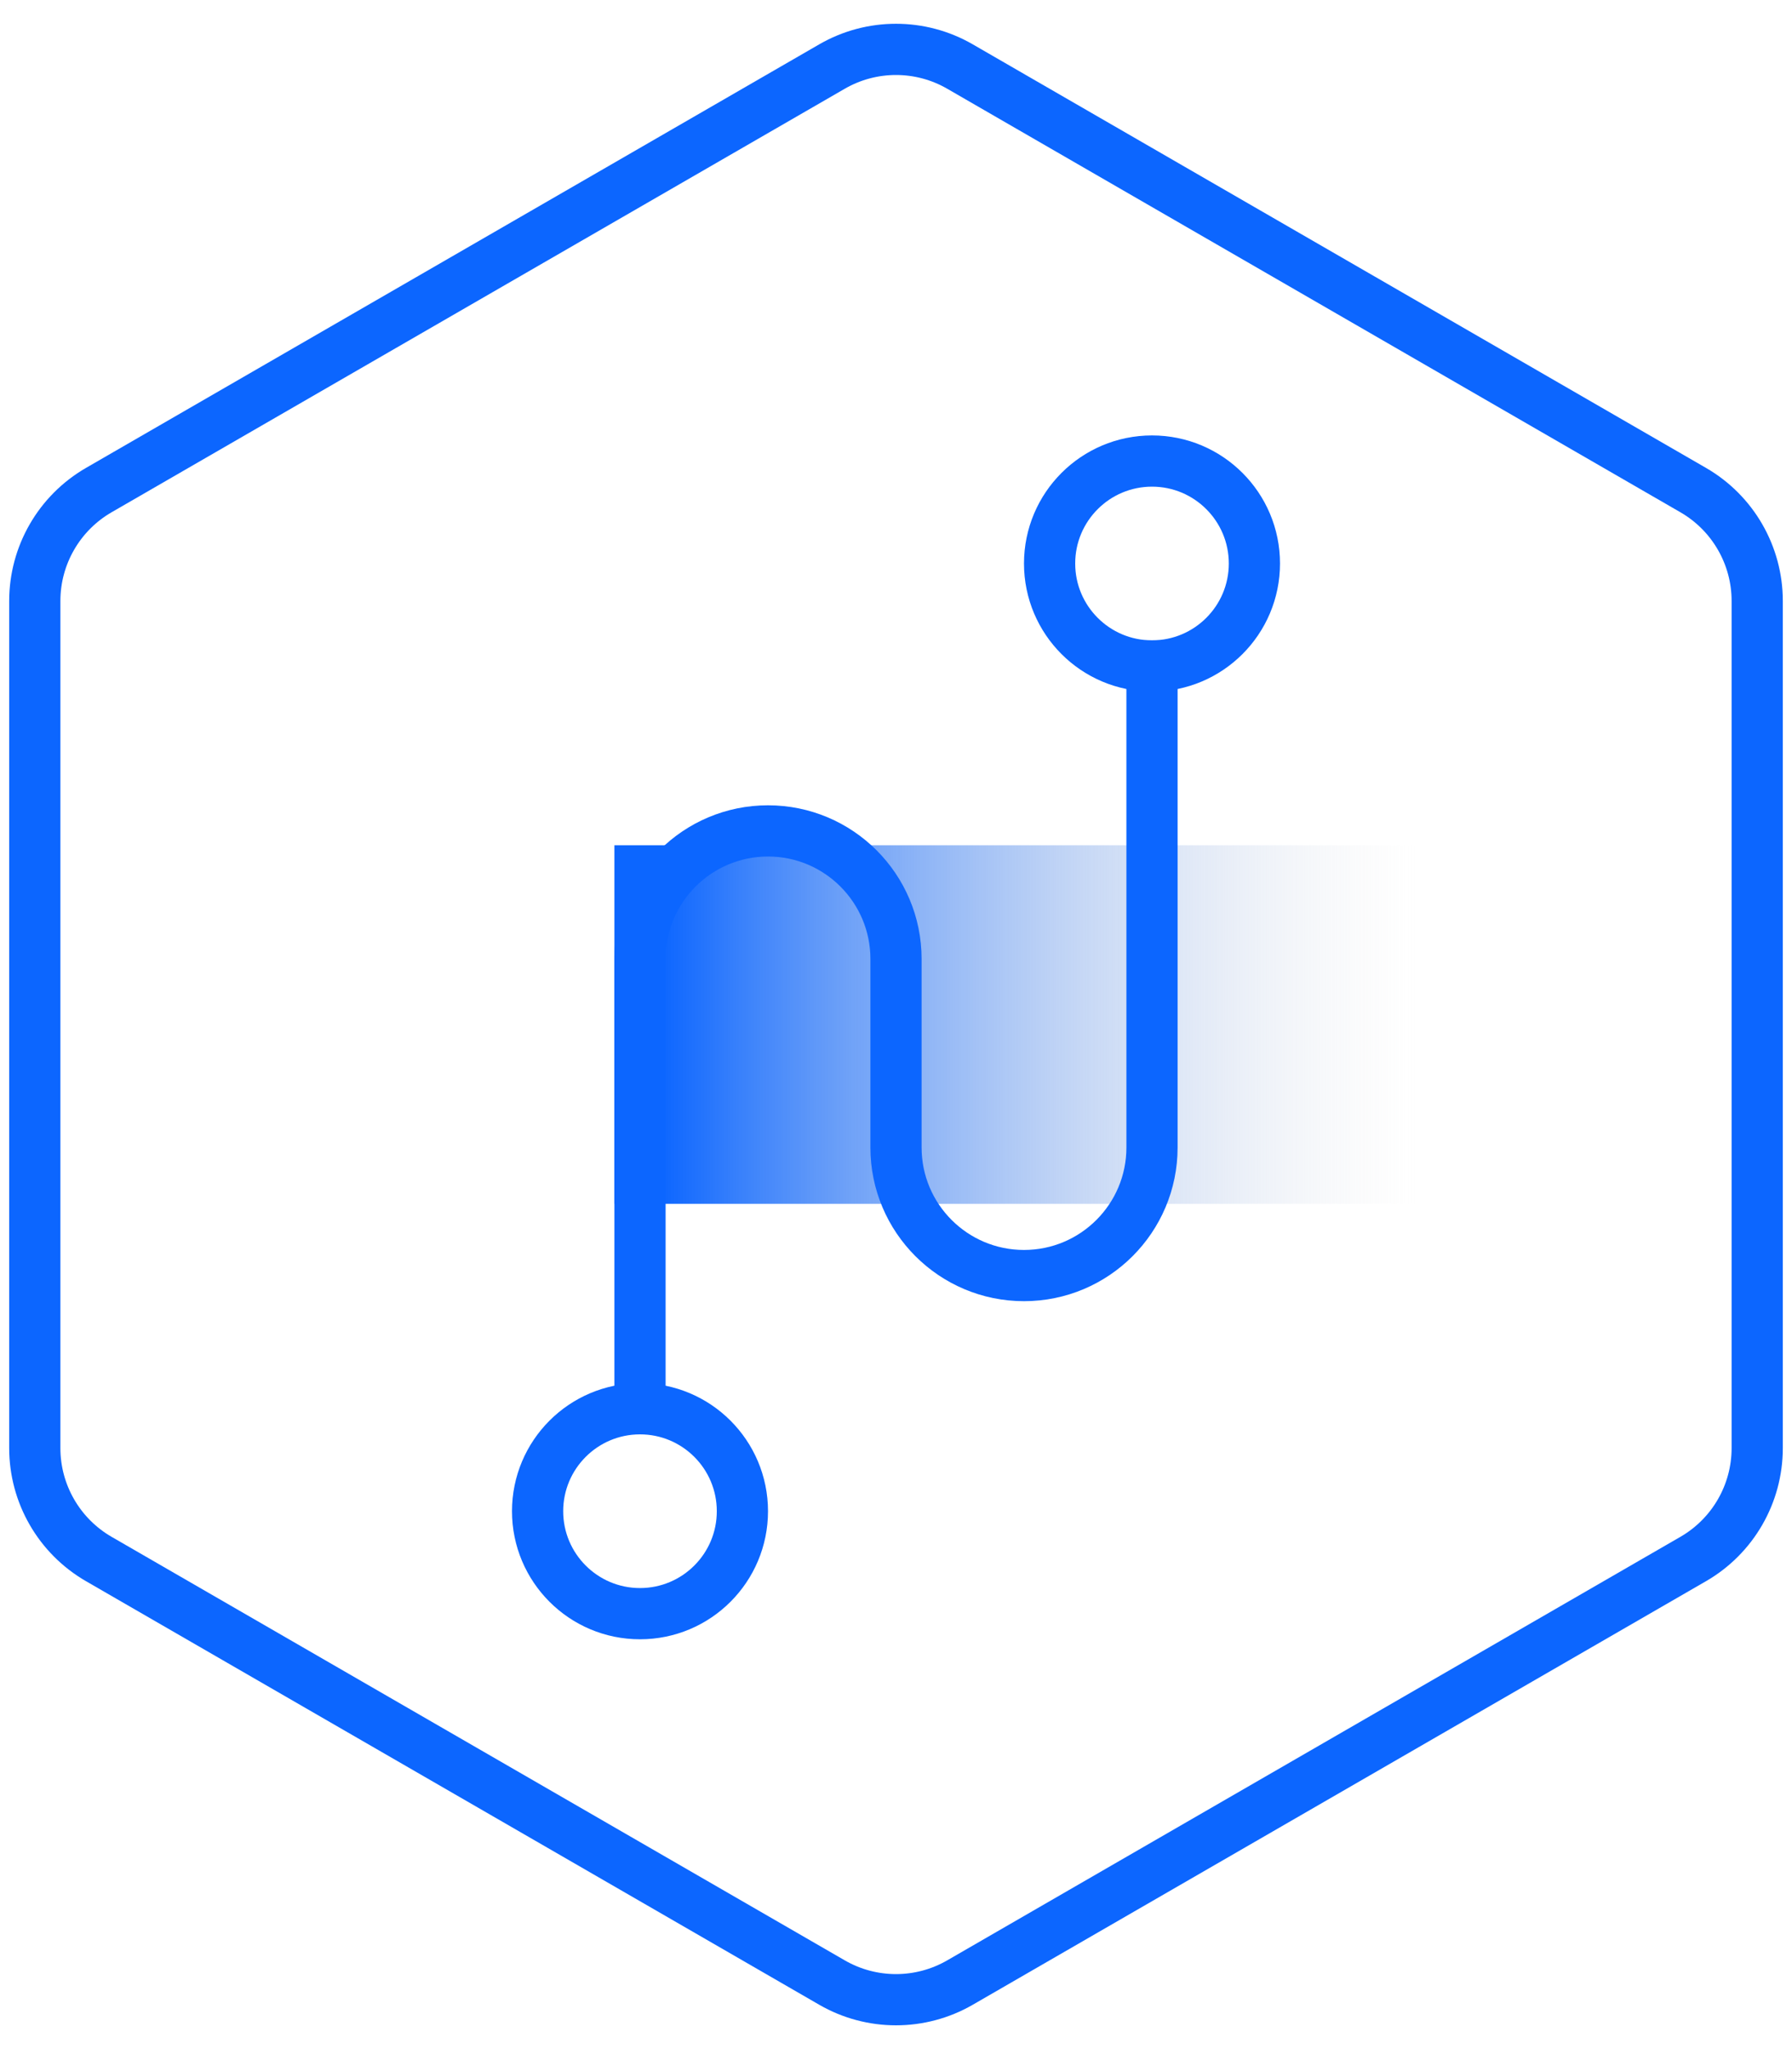 <?xml version="1.0" encoding="UTF-8"?>
<svg width="70px" height="80px" viewBox="0 0 70 80" version="1.1" xmlns="http://www.w3.org/2000/svg" xmlns:xlink="http://www.w3.org/1999/xlink">
    <!-- Generator: Sketch 63.1 (92452) - https://sketch.com -->
    <title>编组 7备份 2</title>
    <desc>Created with Sketch.</desc>
    <defs>
        <linearGradient x1="5.179%" y1="50%" x2="95.245%" y2="50%" id="linearGradient-1">
            <stop stop-color="#0C66FF" offset="0%"></stop>
            <stop stop-color="#D8D8D8" stop-opacity="0" offset="100%"></stop>
        </linearGradient>
    </defs>
    <g id="页面-1" stroke="none" stroke-width="1" fill="none" fill-rule="evenodd">
        <g id="研究方向" transform="translate(-1413, -1438)">
            <g id="编组-7备份-2" transform="translate(1408, 1438)">
                <path d="M42.5,2.598 C41.726,2.151 40.863,1.928 40,1.928 C39.137,1.928 38.274,2.151 37.5,2.598 L8.859,19.134 C8.085,19.581 7.46,20.217 7.029,20.964 C6.597,21.712 6.359,22.571 6.359,23.464 L6.359,56.536 C6.359,57.429 6.597,58.288 7.029,59.036 C7.46,59.783 8.085,60.419 8.859,60.866 L37.5,77.402 C39.047,78.295 40.953,78.295 42.5,77.402 L71.141,60.866 C72.688,59.973 73.641,58.322 73.641,56.536 L73.641,23.464 C73.641,22.571 73.403,21.712 72.971,20.964 C72.54,20.217 71.915,19.581 71.141,19.134 L42.5,2.598 Z" id="多边形备份-2" stroke="#0C66FF" stroke-width="2"></path>
                <rect id="矩形备份-8" fill="url(#linearGradient-1)" x="29" y="33" width="33" height="14"></rect>
                <g id="编组-4" transform="translate(24.5, 17)" stroke="#0C66FF" stroke-width="2">
                    <path d="M5.5,39 L5.5,20.44 C5.5,17.679 7.739,15.44 10.5,15.44 C13.261,15.44 15.5,17.679 15.5,20.44 L15.5,27.8 C15.5,30.561 17.739,32.8 20.5,32.8 C23.261,32.8 25.5,30.561 25.5,27.8 L25.5,8 L25.5,8" id="路径-4"></path>
                    <circle id="椭圆形" cx="25.5" cy="5" r="4"></circle>
                    <circle id="椭圆形备份-6" cx="5.5" cy="42" r="4"></circle>
                </g>
            </g>
        </g>
    </g>
</svg>